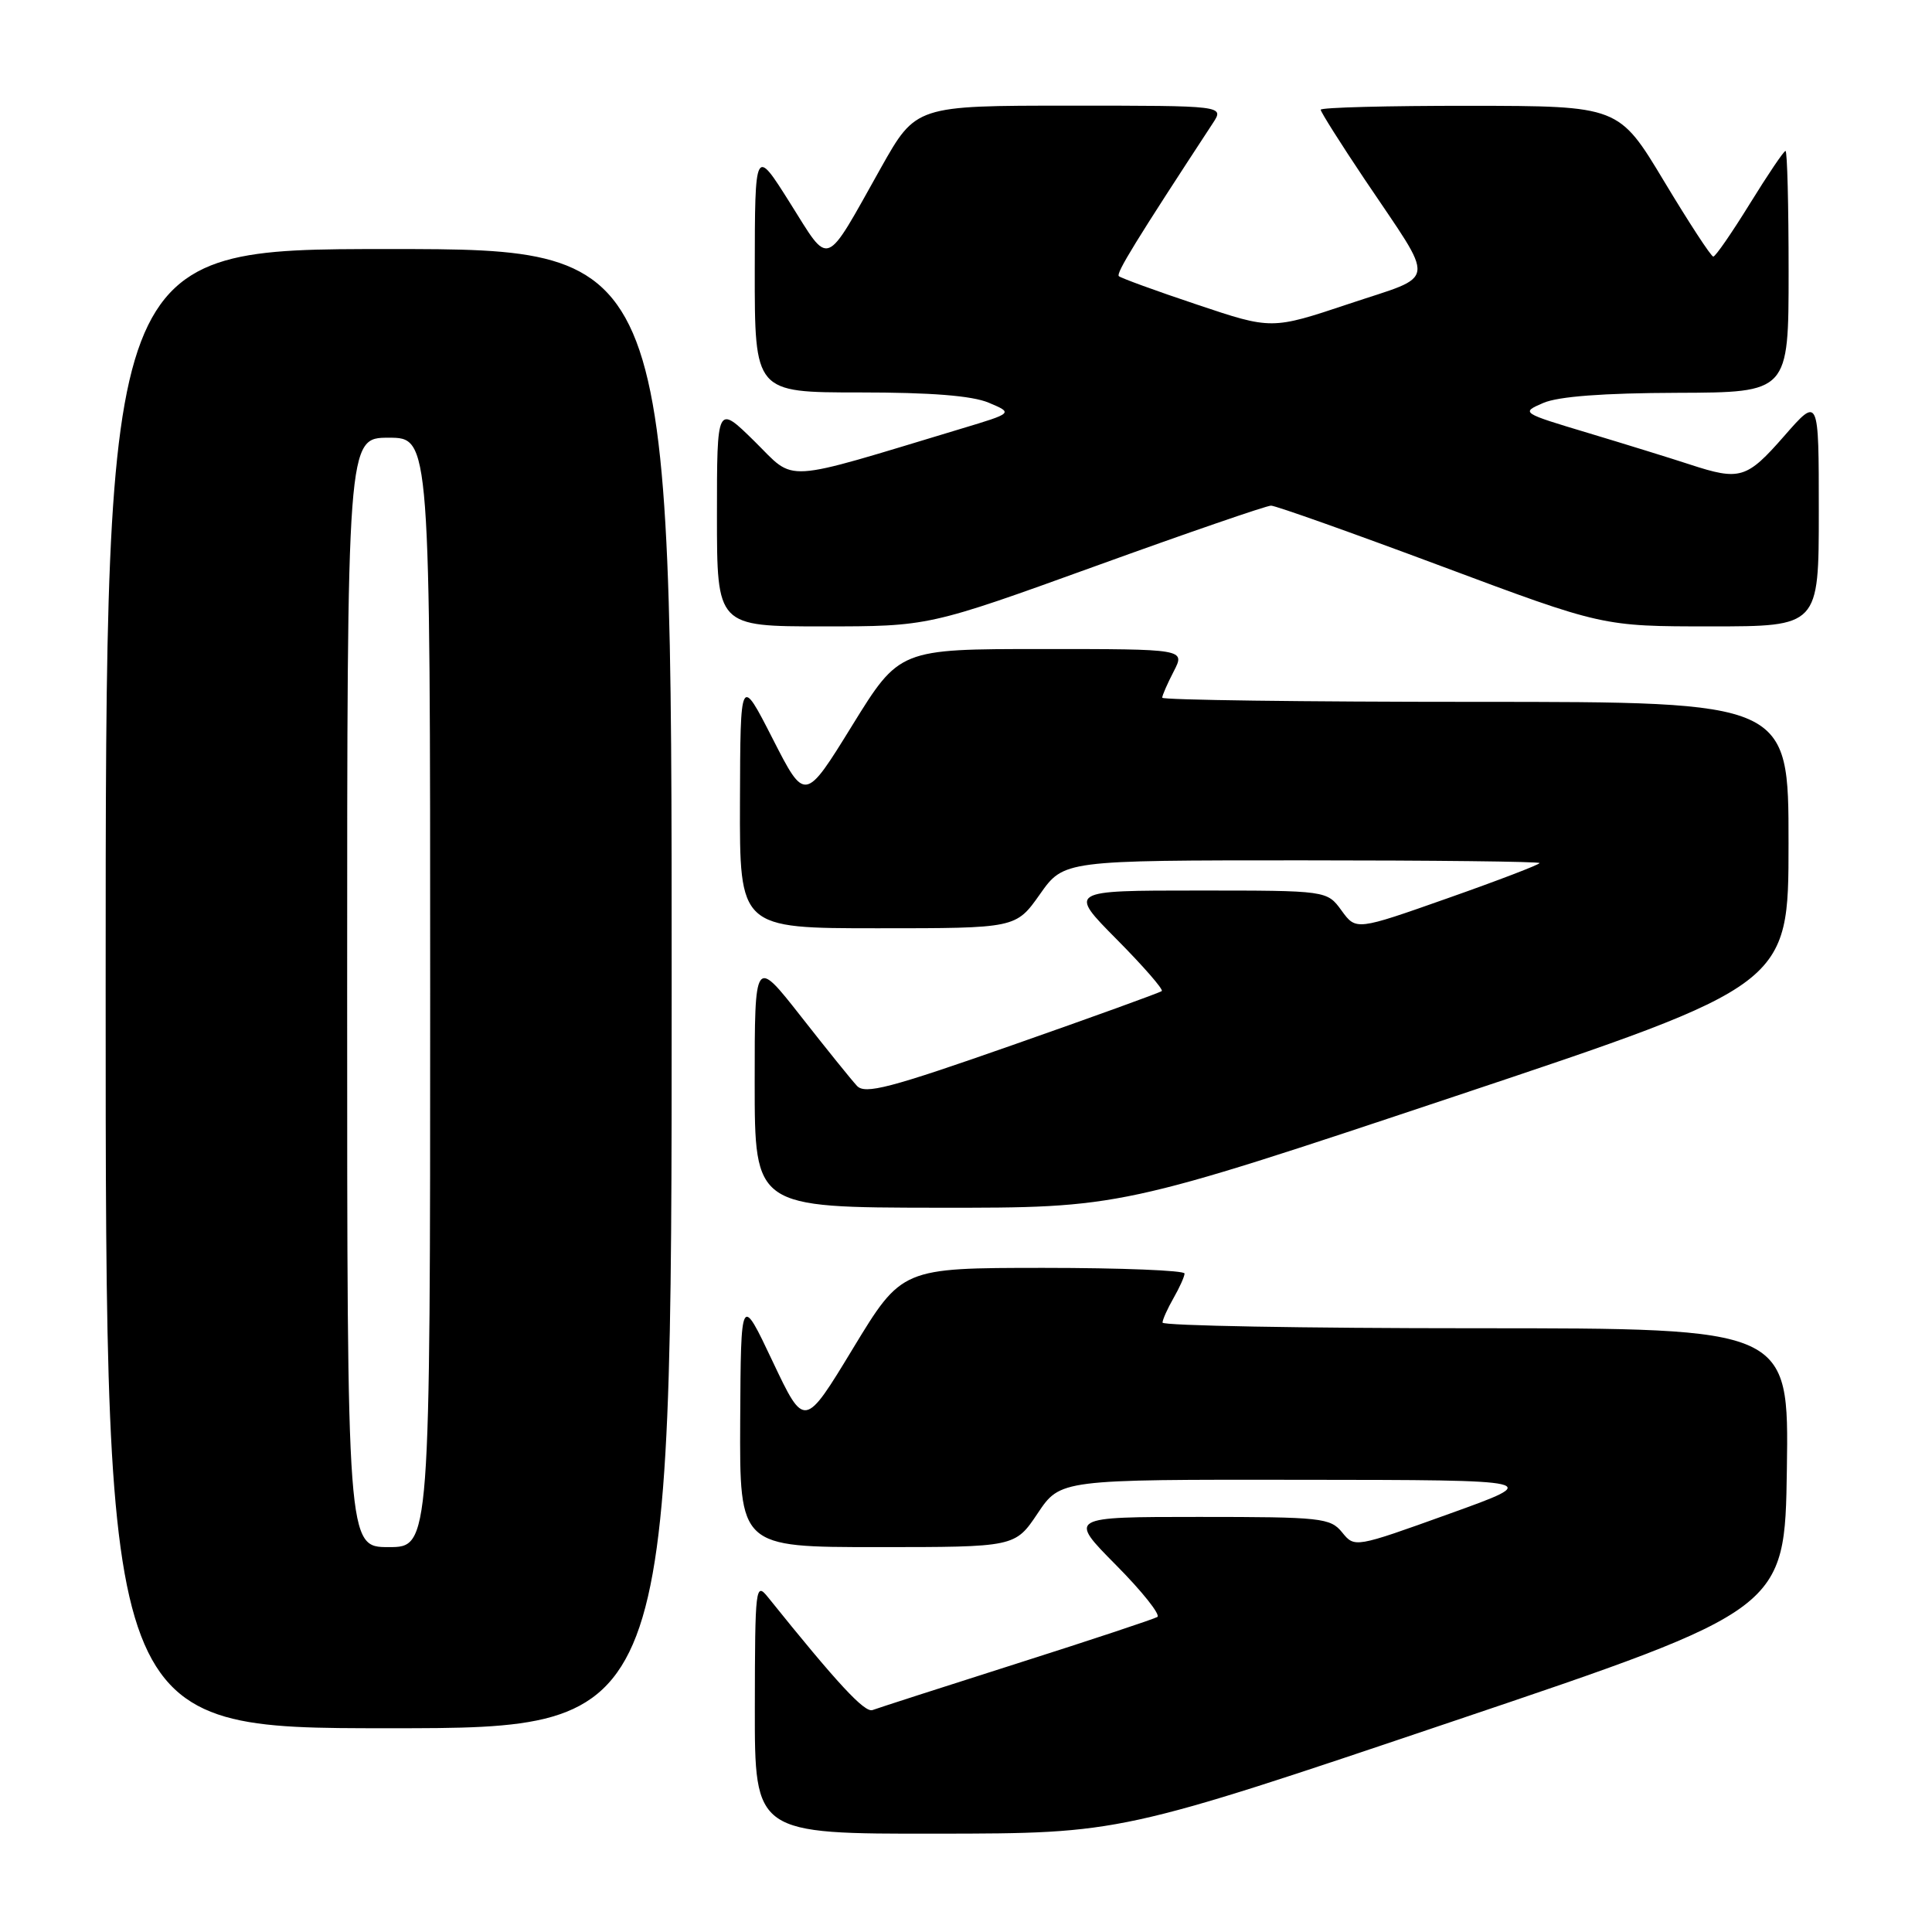 <?xml version="1.0" encoding="UTF-8" standalone="no"?>
<!DOCTYPE svg PUBLIC "-//W3C//DTD SVG 1.1//EN" "http://www.w3.org/Graphics/SVG/1.1/DTD/svg11.dtd" >
<svg xmlns="http://www.w3.org/2000/svg" xmlns:xlink="http://www.w3.org/1999/xlink" version="1.1" viewBox="0 0 256 256">
 <g >
 <path fill="currentColor"
d=" M 192.50 228.09 C 236.50 213.25 236.50 213.25 236.77 194.63 C 237.04 176.00 237.04 176.00 195.52 176.00 C 172.68 176.00 154.02 175.66 154.04 175.25 C 154.05 174.84 154.71 173.38 155.50 172.00 C 156.29 170.62 156.95 169.16 156.96 168.75 C 156.98 168.34 148.56 168.00 138.25 168.00 C 119.50 168.01 119.50 168.01 113.04 178.65 C 106.59 189.29 106.59 189.29 102.38 180.40 C 98.17 171.50 98.17 171.50 98.08 188.25 C 98.00 205.00 98.00 205.00 116.25 205.00 C 134.50 205.00 134.50 205.00 137.50 200.52 C 140.50 196.04 140.50 196.04 172.50 196.08 C 204.50 196.11 204.50 196.11 192.00 200.60 C 179.52 205.09 179.50 205.09 177.84 203.05 C 176.28 201.13 175.10 201.00 158.87 201.00 C 141.56 201.00 141.56 201.00 147.88 207.38 C 151.36 210.89 153.82 213.99 153.35 214.26 C 152.88 214.54 144.48 217.33 134.67 220.45 C 124.86 223.57 116.29 226.34 115.62 226.59 C 114.58 226.99 110.94 223.06 101.77 211.65 C 100.12 209.59 100.04 210.21 100.02 226.25 C 100.00 243.00 100.00 243.00 124.25 242.97 C 148.50 242.94 148.50 242.94 192.50 228.09 Z  M 89.00 131.00 C 89.00 33.00 89.00 33.00 51.50 33.00 C 14.00 33.00 14.00 33.00 14.00 131.00 C 14.00 229.00 14.00 229.00 51.50 229.00 C 89.00 229.00 89.00 229.00 89.00 131.00 Z  M 192.74 145.28 C 236.99 130.50 236.99 130.50 236.99 111.75 C 237.00 93.00 237.00 93.00 195.50 93.00 C 172.68 93.00 154.00 92.75 154.00 92.45 C 154.00 92.15 154.69 90.57 155.53 88.95 C 157.05 86.00 157.05 86.00 138.12 86.00 C 119.18 86.00 119.18 86.00 112.92 96.13 C 106.66 106.27 106.66 106.27 102.38 97.88 C 98.10 89.50 98.10 89.50 98.05 106.25 C 98.00 123.00 98.00 123.00 116.31 123.00 C 134.61 123.00 134.61 123.00 137.79 118.50 C 140.96 114.00 140.96 114.00 172.48 114.00 C 189.82 114.00 204.00 114.16 204.00 114.36 C 204.00 114.56 198.53 116.66 191.85 119.01 C 179.69 123.30 179.69 123.30 177.76 120.65 C 175.83 118.00 175.83 118.00 158.70 118.00 C 141.56 118.00 141.56 118.00 147.97 124.47 C 151.50 128.03 154.19 131.12 153.94 131.32 C 153.70 131.53 144.80 134.75 134.16 138.48 C 117.88 144.19 114.62 145.04 113.55 143.88 C 112.84 143.12 109.50 138.98 106.13 134.68 C 100.00 126.87 100.00 126.87 100.00 143.43 C 100.00 160.00 100.00 160.00 124.25 160.03 C 148.50 160.05 148.50 160.05 192.74 145.28 Z  M 145.19 75.00 C 157.35 70.60 167.81 67.00 168.42 67.00 C 169.03 67.00 179.16 70.60 190.94 75.00 C 212.35 83.00 212.35 83.00 226.67 83.00 C 241.00 83.00 241.00 83.00 241.00 67.77 C 241.00 52.53 241.00 52.53 236.42 57.77 C 231.45 63.45 230.56 63.72 223.93 61.55 C 221.49 60.75 215.45 58.88 210.50 57.39 C 201.53 54.70 201.51 54.68 204.50 53.39 C 206.49 52.53 212.45 52.08 222.25 52.05 C 237.00 52.00 237.00 52.00 237.00 36.00 C 237.00 27.20 236.82 20.00 236.59 20.00 C 236.36 20.00 234.24 23.15 231.86 27.00 C 229.48 30.85 227.31 34.00 227.02 34.00 C 226.73 34.00 223.80 29.51 220.50 24.02 C 214.50 14.04 214.50 14.04 194.75 14.02 C 183.89 14.01 175.00 14.24 175.00 14.54 C 175.00 14.83 177.63 19.00 180.84 23.79 C 190.37 37.99 190.59 36.29 178.74 40.26 C 168.50 43.68 168.50 43.68 158.61 40.36 C 153.16 38.54 148.51 36.84 148.25 36.59 C 147.86 36.20 150.53 31.86 160.71 16.32 C 162.23 14.00 162.23 14.00 141.79 14.00 C 121.36 14.00 121.36 14.00 116.72 22.25 C 109.14 35.76 110.05 35.41 104.68 26.89 C 100.03 19.50 100.03 19.50 100.01 35.75 C 100.00 52.00 100.00 52.00 113.89 52.00 C 123.36 52.00 128.80 52.43 131.01 53.36 C 134.26 54.73 134.26 54.73 127.38 56.80 C 103.17 64.10 105.53 63.95 99.99 58.49 C 95.00 53.58 95.00 53.58 95.00 68.29 C 95.00 83.00 95.00 83.00 109.03 83.00 C 123.06 83.00 123.06 83.00 145.19 75.00 Z  M 46.00 131.50 C 46.00 58.00 46.00 58.00 51.50 58.00 C 57.00 58.00 57.00 58.00 57.00 131.50 C 57.00 205.00 57.00 205.00 51.50 205.00 C 46.00 205.00 46.00 205.00 46.00 131.50 Z "/>
</g>
</svg>